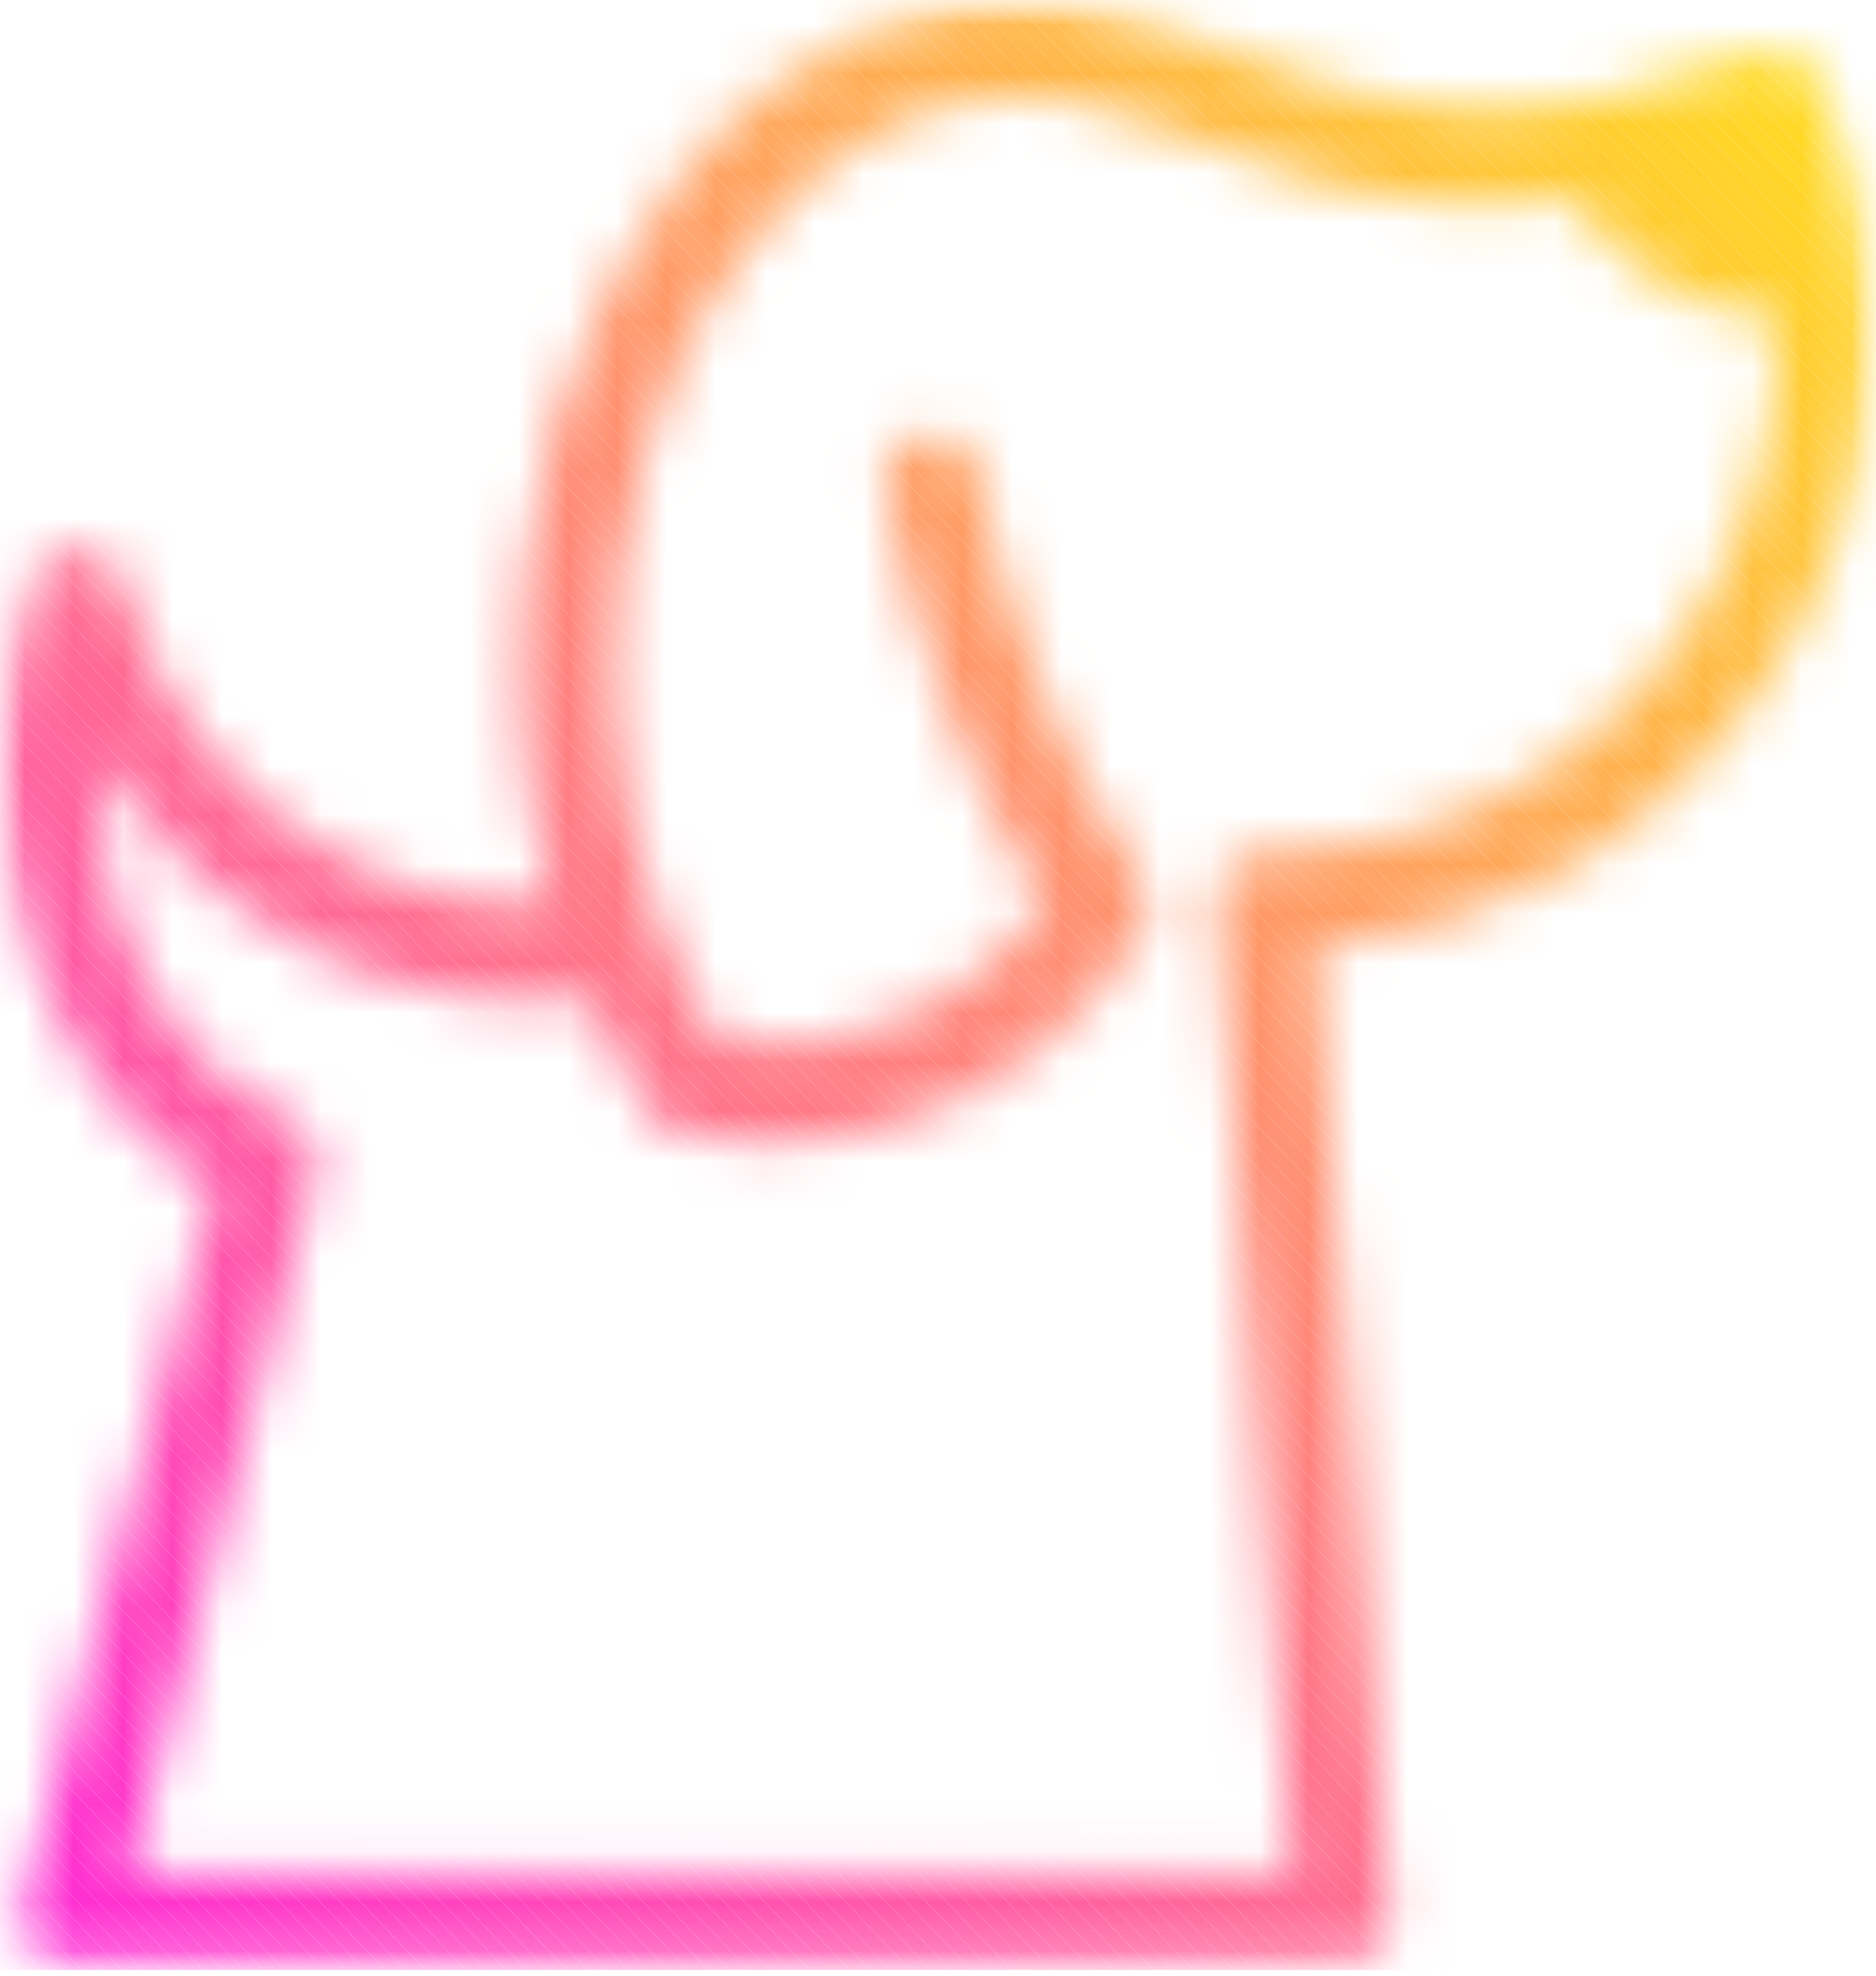 <svg width="38" height="40" viewBox="0 0 38 40" fill="none" xmlns="http://www.w3.org/2000/svg">
<mask id="mask0_101_223" style="mask-type:luminance" maskUnits="userSpaceOnUse" x="0" y="0" width="38" height="40">
<path d="M11.208 18.307C10.542 16.036 10.384 13.705 10.634 11.503C11.093 7.486 12.93 3.875 15.553 1.822C16.724 0.905 18.056 0.294 19.495 0.081C20.838 -0.116 22.268 0.039 23.739 0.624C26.01 1.525 27.768 2.084 29.545 2.192C31.305 2.3 33.147 1.965 35.607 1.08C36.101 0.902 36.643 1.16 36.829 1.656C37.68 3.578 38.027 5.649 37.882 7.683C37.735 9.74 37.086 11.76 35.949 13.548C34.813 15.334 33.268 16.764 31.489 17.738C30.009 18.55 28.363 19.049 26.648 19.182L28.156 38.826C28.195 39.367 27.796 39.84 27.265 39.882L1.369 39.887C0.837 39.887 0.403 39.444 0.403 38.901C0.403 38.791 0.421 38.686 0.453 38.585L4.319 24.034C2.487 23.002 1.202 21.125 0.534 19.004C-0.189 16.701 -0.194 14.084 0.619 11.952L0.711 11.72C0.919 11.222 1.484 10.988 1.975 11.201C2.258 11.323 2.453 11.568 2.529 11.847C2.85 13.045 3.408 14.143 4.152 15.079C4.898 16.015 5.839 16.797 6.922 17.359C7.76 17.794 8.651 18.08 9.558 18.218C10.104 18.3 10.655 18.328 11.208 18.302M17.929 9.932C17.833 9.399 18.18 8.886 18.703 8.79C19.226 8.692 19.729 9.045 19.823 9.579C20.092 11.042 20.507 12.476 21.061 13.862C21.614 15.245 22.302 16.568 23.115 17.806C23.333 18.136 23.326 18.552 23.133 18.871C22.144 20.493 20.705 21.71 19.054 22.422C17.406 23.133 15.549 23.339 13.722 22.936C13.442 22.875 13.217 22.698 13.084 22.461C12.624 21.736 12.23 20.987 11.901 20.226C11.027 20.317 10.145 20.299 9.278 20.168C8.162 19.999 7.069 19.648 6.048 19.117C4.728 18.431 3.575 17.474 2.657 16.32C2.393 15.99 2.15 15.643 1.927 15.283C1.902 16.324 2.053 17.396 2.37 18.403C2.946 20.233 4.064 21.811 5.644 22.513L5.775 22.567C6.252 22.733 6.527 23.248 6.397 23.751L2.634 37.914H26.152L24.646 18.309V18.227C24.651 17.686 25.085 17.249 25.617 17.253C27.373 17.27 29.076 16.828 30.578 16.006C32.079 15.184 33.381 13.981 34.336 12.479C35.291 10.979 35.837 9.277 35.961 7.543C35.986 7.191 35.993 6.84 35.984 6.487C34.324 6.386 32.8 5.49 31.886 4.065C31.037 4.175 30.233 4.203 29.432 4.153C27.417 4.032 25.495 3.426 23.046 2.454C21.901 2 20.797 1.878 19.768 2.028C18.669 2.19 17.64 2.667 16.724 3.383C14.509 5.118 12.953 8.228 12.551 11.725C12.202 14.787 12.744 18.127 14.514 21.087C15.824 21.298 17.137 21.12 18.308 20.612C19.419 20.132 20.409 19.358 21.159 18.337C20.42 17.143 19.791 15.894 19.272 14.602C18.675 13.108 18.223 11.543 17.929 9.932Z" fill="white"/>
</mask>
<g mask="url(#mask0_101_223)">
<mask id="mask1_101_223" style="mask-type:luminance" maskUnits="userSpaceOnUse" x="-1" y="-1" width="40" height="41">
<path d="M38.029 -0.115H-0.194V39.885H38.029V-0.115Z" fill="white"/>
</mask>
<g mask="url(#mask1_101_223)">
<path d="M-0.194 39.662L0.019 39.885H-0.194V39.662Z" fill="#FF27D8"/>
<path d="M-0.194 39.231L0.428 39.885H0.019L-0.194 39.662V39.231Z" fill="#FF28D7"/>
<path d="M-0.194 38.804L0.839 39.885H0.428L-0.194 39.232V38.804Z" fill="#FF29D6"/>
<path d="M-0.194 38.375L1.247 39.885H0.839L-0.194 38.803V38.375Z" fill="#FF2AD5"/>
<path d="M-0.194 37.944L1.656 39.885H1.247L-0.194 38.375V37.944Z" fill="#FF2BD4"/>
<path d="M-0.194 37.517L2.067 39.885H1.656L-0.194 37.945V37.517Z" fill="#FF2CD3"/>
<path d="M-0.194 37.088L2.475 39.885H2.067L-0.194 37.516V37.088Z" fill="#FF2DD2"/>
<path d="M-0.194 36.657L2.884 39.885H2.475L-0.194 37.088V36.657Z" fill="#FF2ED1"/>
<path d="M-0.194 36.228L3.295 39.885H2.884L-0.194 36.657V36.228Z" fill="#FF2FD0"/>
<path d="M-0.194 35.801L3.703 39.885H3.295L-0.194 36.229V35.801Z" fill="#FF30CF"/>
<path d="M-0.194 35.372L4.114 39.885H3.703L-0.194 35.8V35.372Z" fill="#FF31CE"/>
<path d="M-0.194 34.941L4.523 39.885H4.114L-0.194 35.372V34.941Z" fill="#FF32CD"/>
<path d="M-0.194 34.514L4.932 39.885H4.523L-0.194 34.942V34.514Z" fill="#FF33CC"/>
<path d="M-0.194 34.085L5.343 39.885H4.932L-0.194 34.513V34.085Z" fill="#FF34CB"/>
<path d="M-0.194 33.654L5.751 39.885H5.343L-0.194 34.085V33.654Z" fill="#FF35CA"/>
<path d="M-0.194 33.226L6.16 39.885H5.751L-0.194 33.654V33.226Z" fill="#FF36C9"/>
<path d="M-0.194 32.798L6.571 39.885H6.16L-0.194 33.226V32.798Z" fill="#FF37C8"/>
<path d="M-0.194 32.367L6.979 39.885H6.571L-0.194 32.798V32.367Z" fill="#FF38C7"/>
<path d="M-0.194 31.939L7.388 39.885H6.979L-0.194 32.367V31.939Z" fill="#FF39C6"/>
<path d="M-0.194 31.511L7.799 39.885H7.388L-0.194 31.939V31.511Z" fill="#FF3AC5"/>
<path d="M-0.194 31.082L8.207 39.885H7.799L-0.194 31.51V31.082Z" fill="#FF3BC4"/>
<path d="M-0.194 30.651L8.616 39.885H8.207L-0.194 31.082V30.651Z" fill="#FF3CC3"/>
<path d="M-0.194 30.223L9.027 39.884H8.616L-0.194 30.651V30.223Z" fill="#FF3DC2"/>
<path d="M-0.194 29.795L9.435 39.885H9.027L-0.194 30.223V29.795Z" fill="#FF3EC1"/>
<path d="M-0.194 29.364L9.846 39.885H9.435L-0.194 29.795V29.364Z" fill="#FF3FC0"/>
<path d="M-0.194 28.936L10.255 39.885H9.846L-0.194 29.364V28.936Z" fill="#FF40BF"/>
<path d="M-0.194 28.508L10.664 39.885H10.255L-0.194 28.936V28.508Z" fill="#FF41BE"/>
<path d="M-0.194 28.077L11.075 39.885H10.664L-0.194 28.508V28.077Z" fill="#FF42BD"/>
<path d="M-0.194 27.648L11.483 39.885H11.075L-0.194 28.077V27.648Z" fill="#FF43BC"/>
<path d="M-0.194 27.22L11.892 39.884H11.483L-0.194 27.648V27.22Z" fill="#FF44BB"/>
<path d="M-0.194 26.789L12.303 39.884H11.892L-0.194 27.22V26.789Z" fill="#FF45BA"/>
<path d="M-0.194 26.361L12.711 39.885H12.303L-0.194 26.79V26.361Z" fill="#FF46B9"/>
<path d="M-0.194 25.933L13.12 39.885H12.711L-0.194 26.361V25.933Z" fill="#FF47B8"/>
<path d="M-0.194 25.505L13.531 39.885H13.12L-0.194 25.933V25.505Z" fill="#FF48B7"/>
<path d="M-0.194 25.074L13.939 39.885H13.531L-0.194 25.505V25.074Z" fill="#FF49B6"/>
<path d="M-0.194 24.645L14.348 39.885H13.939L-0.194 25.074V24.645Z" fill="#FF4AB5"/>
<path d="M-0.194 24.217L14.759 39.884H14.348L-0.194 24.645V24.217Z" fill="#FF4BB4"/>
<path d="M-0.194 23.786L15.167 39.884H14.759L-0.194 24.217V23.786Z" fill="#FF4CB3"/>
<path d="M-0.194 23.358L15.578 39.885H15.167L-0.194 23.787V23.358Z" fill="#FF4DB2"/>
<path d="M-0.194 22.93L15.987 39.885H15.578L-0.194 23.358V22.93Z" fill="#FF4EB1"/>
<path d="M-0.194 22.499L16.395 39.885H15.987L-0.194 22.93V22.499Z" fill="#FF4FB0"/>
<path d="M-0.194 22.071L16.806 39.885H16.395L-0.194 22.5V22.071Z" fill="#FF50AF"/>
<path d="M-0.194 21.643L17.215 39.885H16.806L-0.194 22.071V21.643Z" fill="#FF51AE"/>
<path d="M-0.194 21.214L17.624 39.884H17.215L-0.194 21.642V21.214Z" fill="#FF52AD"/>
<path d="M-0.194 20.783L18.035 39.884H17.624L-0.194 21.214V20.783Z" fill="#FF53AC"/>
<path d="M-0.194 20.355L18.443 39.885H18.035L-0.194 20.784V20.355Z" fill="#FF54AB"/>
<path d="M-0.194 19.927L18.852 39.885H18.443L-0.194 20.355V19.927Z" fill="#FF55AA"/>
<path d="M-0.194 19.496L19.263 39.885H18.852L-0.194 19.927V19.496Z" fill="#FF56A9"/>
<path d="M-0.194 19.068L19.671 39.885H19.263L-0.194 19.497V19.068Z" fill="#FF57A8"/>
<path d="M-0.194 18.64L20.08 39.885H19.671L-0.194 19.068V18.64Z" fill="#FF58A7"/>
<path d="M-0.194 18.209L20.491 39.885H20.08L-0.194 18.64V18.209Z" fill="#FF59A6"/>
<path d="M-0.194 17.78L20.899 39.884H20.491L-0.194 18.209V17.78Z" fill="#FF5AA5"/>
<path d="M-0.194 17.352L21.308 39.885H20.899L-0.194 17.781V17.352Z" fill="#FF5BA4"/>
<path d="M-0.194 16.922L21.719 39.885H21.308L-0.194 17.352V16.922Z" fill="#FF5CA3"/>
<path d="M-0.194 16.493L22.128 39.885H21.719L-0.194 16.922V16.493Z" fill="#FF5DA2"/>
<path d="M-0.194 16.065L22.538 39.885H22.128L-0.194 16.494V16.065Z" fill="#FF5EA1"/>
<path d="M-0.194 15.637L22.947 39.885H22.538L-0.194 16.065V15.637Z" fill="#FF5FA0"/>
<path d="M-0.194 15.206L23.356 39.885H22.947L-0.194 15.637V15.206Z" fill="#FF609F"/>
<path d="M-0.194 14.777L23.767 39.884H23.356L-0.194 15.206V14.777Z" fill="#FF619E"/>
<path d="M-0.194 14.35L24.175 39.885H23.767L-0.194 14.778V14.35Z" fill="#FF629D"/>
<path d="M-0.194 13.919L24.584 39.885H24.175L-0.194 14.35V13.919Z" fill="#FF639C"/>
<path d="M-0.194 13.49L24.995 39.885H24.584L-0.194 13.919V13.49Z" fill="#FF649B"/>
<path d="M-0.194 13.062L25.403 39.885H24.995L-0.194 13.491V13.062Z" fill="#FF659A"/>
<path d="M-0.194 12.632L25.812 39.885H25.403L-0.194 13.062V12.632Z" fill="#FF6699"/>
<path d="M-0.194 12.203L26.223 39.885H25.812L-0.194 12.631V12.203Z" fill="#FF6798"/>
<path d="M-0.194 11.774L26.631 39.884H26.223L-0.194 12.203V11.774Z" fill="#FF6897"/>
<path d="M-0.194 11.347L27.04 39.885H26.631L-0.194 11.775V11.347Z" fill="#FF6996"/>
<path d="M-0.194 10.916L27.451 39.885H27.04L-0.194 11.347V10.916Z" fill="#FF6A95"/>
<path d="M-0.194 10.487L27.859 39.885H27.451L-0.194 10.916V10.487Z" fill="#FF6B94"/>
<path d="M-0.194 10.06L28.27 39.885H27.859L-0.194 10.488V10.06Z" fill="#FF6C93"/>
<path d="M-0.194 9.629L28.679 39.885H28.27L-0.194 10.06V9.629Z" fill="#FF6E91"/>
<path d="M-0.194 9.2L29.087 39.885H28.679L-0.194 9.629V9.2Z" fill="#FF6F90"/>
<path d="M-0.194 8.771L29.498 39.884H29.087L-0.194 9.2V8.771Z" fill="#FF708F"/>
<path d="M-0.194 8.341L29.907 39.884H29.498L-0.194 8.771V8.341Z" fill="#FF718E"/>
<path d="M-0.194 7.913L30.316 39.885H29.907L-0.194 8.341V7.913Z" fill="#FF728D"/>
<path d="M-0.194 7.484L30.727 39.885H30.316L-0.194 7.913V7.484Z" fill="#FF738C"/>
<path d="M-0.194 7.057L31.135 39.885H30.727L-0.194 7.485V7.057Z" fill="#FF748B"/>
<path d="M-0.194 6.626L31.544 39.885H31.135L-0.194 7.057V6.626Z" fill="#FF758A"/>
<path d="M-0.194 6.197L31.955 39.885H31.544L-0.194 6.626V6.197Z" fill="#FF7689"/>
<path d="M-0.194 5.769L32.363 39.884H31.955L-0.194 6.197V5.769Z" fill="#FF7788"/>
<path d="M-0.194 5.338L32.772 39.884H32.363L-0.194 5.769V5.338Z" fill="#FF7887"/>
<path d="M-0.194 4.91L33.183 39.885H32.772L-0.194 5.338V4.91Z" fill="#FF7986"/>
<path d="M-0.194 4.481L33.591 39.885H33.183L-0.194 4.91V4.481Z" fill="#FF7A85"/>
<path d="M-0.194 4.051L34 39.885H33.591L-0.194 4.481V4.051Z" fill="#FF7B84"/>
<path d="M-0.194 3.623L34.411 39.885H34L-0.194 4.051V3.623Z" fill="#FF7C83"/>
<path d="M-0.194 3.194L34.819 39.885H34.411L-0.194 3.623V3.194Z" fill="#FF7D82"/>
<path d="M-0.194 2.764L35.23 39.885H34.819L-0.194 3.194V2.764Z" fill="#FF7E81"/>
<path d="M-0.194 2.335L35.639 39.884H35.23L-0.194 2.763V2.335Z" fill="#FF7F80"/>
<path d="M-0.194 1.907L36.048 39.885H35.639L-0.194 2.336V1.907Z" fill="#FF807F"/>
<path d="M-0.194 1.479L36.459 39.885H36.048L-0.194 1.907V1.479Z" fill="#FF817E"/>
<path d="M-0.194 1.048L36.867 39.885H36.459L-0.194 1.479V1.048Z" fill="#FF827D"/>
<path d="M-0.194 0.62L37.276 39.885H36.867L-0.194 1.048V0.62Z" fill="#FF837C"/>
<path d="M-0.194 0.191L37.687 39.885H37.276L-0.194 0.62V0.191Z" fill="#FF847B"/>
<path d="M-0.077 -0.115L38.029 39.815V39.885H37.687L-0.194 0.191V-0.115H-0.077Z" fill="#FF857A"/>
<path d="M0.334 -0.115L38.029 39.386V39.815L-0.077 -0.115H0.334Z" fill="#FF8679"/>
<path d="M0.743 -0.115L38.029 38.958V39.386L0.334 -0.115H0.743Z" fill="#FF8778"/>
<path d="M1.151 -0.115L38.029 38.527V38.958L0.742 -0.115H1.151Z" fill="#FF8877"/>
<path d="M1.561 -0.115L38.028 38.099V38.527L1.15 -0.115H1.561Z" fill="#FF8976"/>
<path d="M1.97 -0.115L38.028 37.671V38.099L1.562 -0.115H1.97Z" fill="#FF8A75"/>
<path d="M2.379 -0.115L38.029 37.24V37.671L1.971 -0.115H2.379Z" fill="#FF8B74"/>
<path d="M2.79 -0.115L38.029 36.812V37.24L2.379 -0.115H2.79Z" fill="#FF8C73"/>
<path d="M3.199 -0.115L38.029 36.383V36.812L2.79 -0.115H3.199Z" fill="#FF8D72"/>
<path d="M3.607 -0.115L38.028 35.953V36.383L3.198 -0.115H3.607Z" fill="#FF8E71"/>
<path d="M4.018 -0.115L38.029 35.524V35.953L3.607 -0.115H4.018Z" fill="#FF8F70"/>
<path d="M4.426 -0.115L38.028 35.096V35.524L4.018 -0.115H4.426Z" fill="#FF906F"/>
<path d="M4.835 -0.115L38.029 34.665V35.096L4.427 -0.115H4.835Z" fill="#FF916E"/>
<path d="M5.246 -0.115L38.028 34.237V34.665L4.835 -0.115H5.246Z" fill="#FF926D"/>
<path d="M5.655 -0.115L38.029 33.809V34.237L5.246 -0.115H5.655Z" fill="#FF936C"/>
<path d="M6.065 -0.115L38.028 33.38V33.809L5.654 -0.115H6.065Z" fill="#FF946B"/>
<path d="M6.474 -0.115L38.029 32.95V33.38L6.065 -0.115H6.474Z" fill="#FF956A"/>
<path d="M6.883 -0.115L38.029 32.521V32.95L6.475 -0.115H6.883Z" fill="#FF9669"/>
<path d="M7.294 -0.115L38.029 32.093V32.521L6.883 -0.115H7.294Z" fill="#FF9768"/>
<path d="M7.703 -0.115L38.029 31.662V32.093L7.294 -0.115H7.703Z" fill="#FF9867"/>
<path d="M8.111 -0.115L38.029 31.234V31.662L7.702 -0.115H8.111Z" fill="#FF9966"/>
<path d="M8.522 -0.115L38.029 30.806V31.234L8.111 -0.115H8.522Z" fill="#FF9A65"/>
<path d="M8.93 -0.115L38.028 30.375V30.806L8.521 -0.115H8.93Z" fill="#FF9B64"/>
<path d="M9.339 -0.115L38.029 29.947V30.375L8.931 -0.115H9.339Z" fill="#FF9C63"/>
<path d="M9.75 -0.115L38.029 29.518V29.947L9.339 -0.115H9.75Z" fill="#FF9D62"/>
<path d="M10.159 -0.115L38.029 29.09V29.518L9.75 -0.115H10.159Z" fill="#FF9E61"/>
<path d="M10.567 -0.115L38.028 28.66V29.09L10.158 -0.115H10.567Z" fill="#FF9F60"/>
<path d="M10.978 -0.115L38.029 28.231V28.66L10.567 -0.115H10.978Z" fill="#FFA05F"/>
<path d="M11.387 -0.115L38.029 27.803V28.231L10.979 -0.115H11.387Z" fill="#FFA15E"/>
<path d="M11.798 -0.115L38.029 27.372V27.803L11.387 -0.115H11.798Z" fill="#FFA25D"/>
<path d="M12.207 -0.115L38.029 26.944V27.372L11.798 -0.115H12.207Z" fill="#FFA35C"/>
<path d="M12.615 -0.115L38.029 26.515V26.944L12.206 -0.115H12.615Z" fill="#FFA45B"/>
<path d="M13.026 -0.115L38.029 26.085V26.515L12.615 -0.115H13.026Z" fill="#FFA55A"/>
<path d="M13.434 -0.115L38.028 25.657V26.085L13.025 -0.115H13.434Z" fill="#FFA659"/>
<path d="M13.843 -0.115L38.029 25.228V25.657L13.435 -0.115H13.843Z" fill="#FFA758"/>
<path d="M14.254 -0.115L38.029 24.798V25.228L13.843 -0.115H14.254Z" fill="#FFA857"/>
<path d="M14.662 -0.115L38.029 24.369V24.798L14.254 -0.115H14.662Z" fill="#FFA956"/>
<path d="M15.071 -0.115L38.028 23.941V24.369L14.662 -0.115H15.071Z" fill="#FFAA55"/>
<path d="M15.482 -0.115L38.029 23.513V23.941L15.071 -0.115H15.482Z" fill="#FFAB54"/>
<path d="M15.89 -0.115L38.028 23.082V23.513L15.481 -0.115H15.89Z" fill="#FFAC53"/>
<path d="M16.299 -0.115L38.029 22.654V23.082L15.891 -0.115H16.299Z" fill="#FFAD52"/>
<path d="M16.71 -0.115L38.028 22.225V22.654L16.299 -0.115H16.71Z" fill="#FFAE51"/>
<path d="M17.119 -0.115L38.029 21.795V22.225L16.71 -0.115H17.119Z" fill="#FFAF50"/>
<path d="M17.529 -0.115L38.028 21.366V21.795L17.118 -0.115H17.529Z" fill="#FFB04F"/>
<path d="M17.938 -0.115L38.028 20.938V21.366L17.529 -0.115H17.938Z" fill="#FFB14E"/>
<path d="M18.347 -0.115L38.029 20.507V20.938L17.939 -0.115H18.347Z" fill="#FFB24D"/>
<path d="M18.758 -0.115L38.029 20.079V20.507L18.347 -0.115H18.758Z" fill="#FFB34C"/>
<path d="M19.166 -0.115L38.029 19.651V20.079L18.758 -0.115H19.166Z" fill="#FFB44B"/>
<path d="M19.575 -0.115L38.028 19.222V19.651L19.166 -0.115H19.575Z" fill="#FFB54A"/>
<path d="M19.986 -0.115L38.029 18.792V19.222L19.575 -0.115H19.986Z" fill="#FFB649"/>
<path d="M20.394 -0.115L38.028 18.363V18.792L19.985 -0.115H20.394Z" fill="#FFB748"/>
<path d="M20.803 -0.115L38.029 17.935V18.363L20.395 -0.115H20.803Z" fill="#FFB847"/>
<path d="M21.214 -0.115L38.028 17.504V17.935L20.803 -0.115H21.214Z" fill="#FFB946"/>
<path d="M21.622 -0.115L38.029 17.076V17.504L21.214 -0.115H21.622Z" fill="#FFBA45"/>
<path d="M22.031 -0.115L38.028 16.648V17.076L21.622 -0.115H22.031Z" fill="#FFBB44"/>
<path d="M22.442 -0.115L38.029 16.217V16.648L22.031 -0.115H22.442Z" fill="#FFBC43"/>
<path d="M22.851 -0.115L38.029 15.789V16.217L22.442 -0.115H22.851Z" fill="#FFBD42"/>
<path d="M23.259 -0.115L38.029 15.361V15.789L22.851 -0.115H23.259Z" fill="#FFBE41"/>
<path d="M23.67 -0.115L38.028 14.932V15.361L23.259 -0.115H23.67Z" fill="#FFBF40"/>
<path d="M24.078 -0.115L38.029 14.502V14.932L23.67 -0.115H24.078Z" fill="#FFC03F"/>
<path d="M24.49 -0.115L38.029 14.073V14.502L24.079 -0.115H24.49Z" fill="#FFC13E"/>
<path d="M24.898 -0.115L38.028 13.645V14.073L24.489 -0.115H24.898Z" fill="#FFC23D"/>
<path d="M25.307 -0.115L38.029 13.214V13.645L24.898 -0.115H25.307Z" fill="#FFC33C"/>
<path d="M25.718 -0.115L38.029 12.786V13.214L25.307 -0.115H25.718Z" fill="#FFC43B"/>
<path d="M26.126 -0.115L38.029 12.358V12.786L25.718 -0.115H26.126Z" fill="#FFC53A"/>
<path d="M26.535 -0.115L38.028 11.927V12.358L26.126 -0.115H26.535Z" fill="#FFC639"/>
<path d="M26.946 -0.115L38.029 11.499V11.927L26.535 -0.115H26.946Z" fill="#FFC738"/>
<path d="M27.355 -0.115L38.029 11.07V11.499L26.946 -0.115H27.355Z" fill="#FFC837"/>
<path d="M27.763 -0.115L38.029 10.64V11.07L27.355 -0.115H27.763Z" fill="#FFC936"/>
<path d="M28.174 -0.115L38.028 10.211V10.64L27.763 -0.115H28.174Z" fill="#FFCA35"/>
<path d="M28.582 -0.115L38.029 9.783V10.211L28.174 -0.115H28.582Z" fill="#FFCB34"/>
<path d="M28.992 -0.115L38.029 9.355V9.783L28.583 -0.115H28.992Z" fill="#FFCC33"/>
<path d="M29.402 -0.115L38.029 8.924V9.355L28.991 -0.115H29.402Z" fill="#FFCD32"/>
<path d="M29.811 -0.115L38.029 8.496V8.924L29.402 -0.115H29.811Z" fill="#FFCE31"/>
<path d="M30.221 -0.115L38.029 8.067V8.496L29.811 -0.115H30.221Z" fill="#FFCF30"/>
<path d="M30.63 -0.115L38.029 7.637V8.067L30.222 -0.115H30.63Z" fill="#FFD02F"/>
<path d="M31.038 -0.115L38.028 7.208V7.637L30.63 -0.115H31.038Z" fill="#FFD12E"/>
<path d="M31.45 -0.115L38.029 6.78V7.208L31.039 -0.115H31.45Z" fill="#FFD22D"/>
<path d="M31.858 -0.115L38.028 6.349V6.78L31.449 -0.115H31.858Z" fill="#FFD32C"/>
<path d="M32.267 -0.115L38.029 5.921V6.349L31.858 -0.115H32.267Z" fill="#FFD42B"/>
<path d="M32.678 -0.115L38.028 5.493V5.921L32.267 -0.115H32.678Z" fill="#FFD52A"/>
<path d="M33.086 -0.115L38.029 5.064V5.493L32.678 -0.115H33.086Z" fill="#FFD629"/>
<path d="M33.495 -0.115L38.028 4.634V5.064L33.086 -0.115H33.495Z" fill="#FFD728"/>
<path d="M33.906 -0.115L38.029 4.205V4.634L33.495 -0.115H33.906Z" fill="#FFD827"/>
<path d="M34.315 -0.115L38.029 3.777V4.205L33.906 -0.115H34.315Z" fill="#FFD926"/>
<path d="M34.723 -0.115L38.029 3.346V3.777L34.315 -0.115H34.723Z" fill="#FFDA25"/>
<path d="M35.134 -0.115L38.028 2.918V3.346L34.723 -0.115H35.134Z" fill="#FFDB24"/>
<path d="M35.542 -0.115L38.029 2.49V2.918L35.134 -0.115H35.542Z" fill="#FFDC23"/>
<path d="M35.952 -0.115L38.029 2.059V2.49L35.543 -0.115H35.952Z" fill="#FFDD22"/>
<path d="M36.362 -0.115L38.029 1.631V2.059L35.951 -0.115H36.362Z" fill="#FFDE21"/>
<path d="M36.771 -0.115L38.029 1.202V1.631L36.362 -0.115H36.771Z" fill="#FFDF20"/>
<path d="M37.181 -0.115L38.029 0.772V1.202L36.77 -0.115H37.181Z" fill="#FFE01F"/>
<path d="M37.59 -0.115L38.029 0.344V0.772L37.182 -0.115H37.59Z" fill="#FFE11E"/>
<path d="M37.998 -0.115L38.028 -0.085V0.344L37.59 -0.115H37.998Z" fill="#FFE21D"/>
</g>
</g>
</svg>
